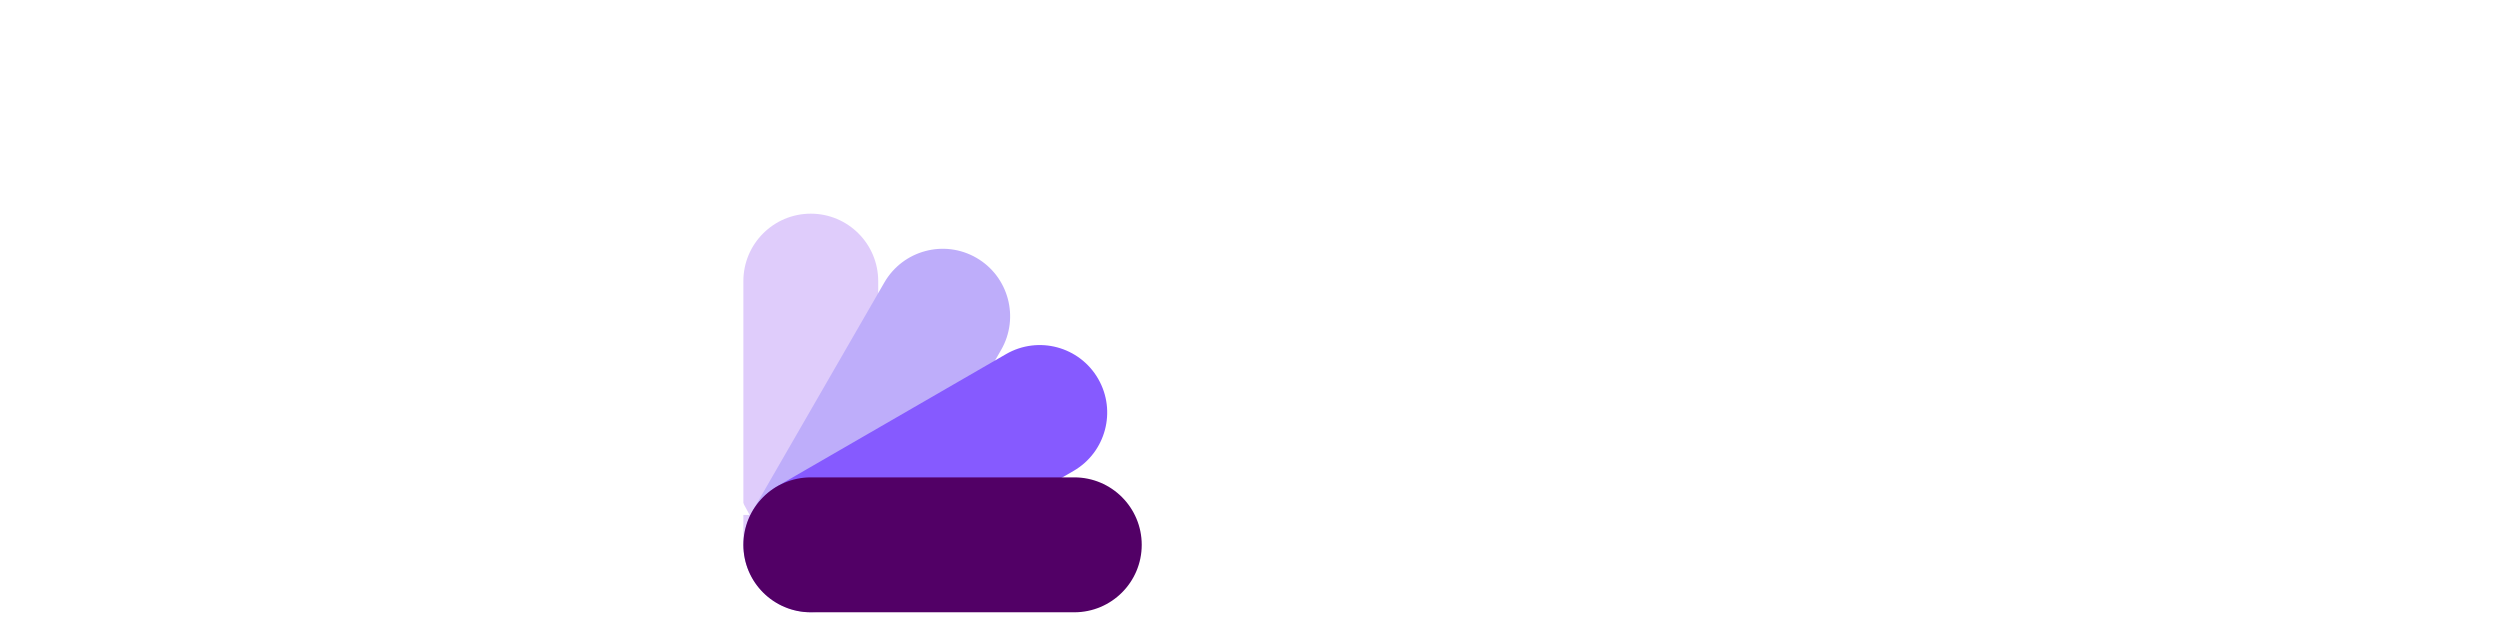 <svg width="117" height="30" viewBox="0 0 117 30" fill="none" xmlns="http://www.w3.org/2000/svg">
<g clip-path="url(#clip0_704_1139)">
<g filter="url(#filter0_d_704_1139)">
<path d="M44.1 9.156C44.1 7.413 42.687 6 40.945 6C39.203 6 37.79 7.413 37.79 9.156V21.499C37.79 23.242 39.203 24.655 40.945 24.655C42.687 24.655 44.1 23.242 44.1 21.499V9.156Z" fill="#DFCCFB"/>
<path d="M49.851 12.379C50.722 10.869 50.205 8.938 48.696 8.066C47.188 7.195 45.258 7.712 44.387 9.222L38.22 19.91C37.349 21.42 37.866 23.35 39.375 24.222C40.884 25.094 42.813 24.577 43.685 23.067L49.851 12.379Z" fill="#BEADFA"/>
<path d="M54.394 13.728L54.394 13.728C53.523 12.218 51.593 11.7 50.084 12.572L39.404 18.742C37.895 19.614 37.378 21.545 38.249 23.055C39.12 24.565 41.05 25.082 42.559 24.211L53.239 18.041C54.748 17.169 55.265 15.238 54.394 13.728Z" fill="#865AFF"/>
<path d="M53.277 24.655C55.02 24.655 56.433 23.242 56.433 21.498C56.433 19.755 55.02 18.341 53.277 18.341H40.946C39.203 18.341 37.79 19.755 37.79 21.498C37.79 23.242 39.203 24.655 40.946 24.655H53.277Z" fill="#520066"/>
</g>
<path d="M12.761 12.118C12.686 11.809 12.566 11.539 12.403 11.306C12.241 11.067 12.037 10.866 11.792 10.703C11.554 10.534 11.274 10.409 10.954 10.328C10.64 10.24 10.294 10.197 9.916 10.197C9.101 10.197 8.406 10.392 7.83 10.782C7.259 11.172 6.823 11.734 6.52 12.467C6.224 13.201 6.075 14.085 6.075 15.122C6.075 16.169 6.218 17.066 6.503 17.811C6.788 18.556 7.213 19.127 7.777 19.523C8.342 19.919 9.043 20.116 9.881 20.116C10.62 20.116 11.234 20.009 11.723 19.793C12.217 19.578 12.587 19.272 12.831 18.877C13.075 18.481 13.198 18.015 13.198 17.479L14.036 17.567H9.951V14.109H17.876V16.589C17.876 18.219 17.53 19.613 16.837 20.771C16.151 21.924 15.202 22.809 13.992 23.426C12.787 24.037 11.405 24.343 9.846 24.343C8.106 24.343 6.579 23.973 5.263 23.234C3.948 22.495 2.921 21.441 2.182 20.073C1.449 18.705 1.082 17.078 1.082 15.191C1.082 13.713 1.306 12.403 1.754 11.262C2.208 10.121 2.837 9.157 3.64 8.372C4.443 7.58 5.371 6.983 6.424 6.581C7.478 6.174 8.606 5.97 9.811 5.97C10.87 5.97 11.854 6.122 12.761 6.424C13.675 6.721 14.481 7.146 15.179 7.699C15.883 8.246 16.451 8.896 16.881 9.646C17.312 10.398 17.574 11.221 17.667 12.118H12.761ZM20.139 24.099V6.215H27.855C29.182 6.215 30.343 6.456 31.338 6.94C32.333 7.423 33.107 8.118 33.66 9.027C34.213 9.935 34.489 11.023 34.489 12.292C34.489 13.573 34.204 14.653 33.634 15.532C33.069 16.411 32.275 17.075 31.251 17.523C30.232 17.971 29.042 18.195 27.681 18.195H23.072V14.423H26.703C27.273 14.423 27.759 14.353 28.161 14.213C28.568 14.068 28.879 13.838 29.095 13.524C29.316 13.209 29.426 12.799 29.426 12.292C29.426 11.78 29.316 11.364 29.095 11.044C28.879 10.718 28.568 10.479 28.161 10.328C27.759 10.171 27.273 10.092 26.703 10.092H24.992V24.099H20.139ZM30.613 15.89L35.083 24.099H29.811L25.446 15.89H30.613Z" fill="white"/>
<path d="M64.878 23.884H58V6H64.808C66.647 6 68.236 6.358 69.574 7.074C70.918 7.784 71.954 8.809 72.681 10.148C73.415 11.481 73.781 13.079 73.781 14.942C73.781 16.805 73.418 18.406 72.69 19.745C71.963 21.078 70.933 22.102 69.6 22.818C68.267 23.529 66.693 23.884 64.878 23.884ZM62.853 19.762H64.703C65.588 19.762 66.341 19.619 66.964 19.334C67.593 19.049 68.07 18.557 68.396 17.858C68.727 17.16 68.893 16.188 68.893 14.942C68.893 13.696 68.725 12.724 68.387 12.025C68.055 11.327 67.567 10.835 66.921 10.55C66.281 10.264 65.495 10.122 64.564 10.122H62.853V19.762ZM80.88 6V23.884H76.027V6H80.88ZM83.18 23.884V6H96.063V9.912H88.033V12.986H95.4V16.898H88.033V19.972H96.028V23.884H83.18ZM113.937 6V23.884H109.887L103.428 14.488H103.323V23.884H98.47V6H102.59L108.945 15.361H109.084V6H113.937Z" fill="white"/>
</g>
<defs>
<filter id="filter0_d_704_1139" x="30.79" y="6" width="26.643" height="26.655" filterUnits="userSpaceOnUse" color-interpolation-filters="sRGB">
<feFlood flood-opacity="0" result="BackgroundImageFix"/>
<feColorMatrix in="SourceAlpha" type="matrix" values="0 0 0 0 0 0 0 0 0 0 0 0 0 0 0 0 0 0 127 0" result="hardAlpha"/>
<feOffset dx="-3" dy="4"/>
<feGaussianBlur stdDeviation="2"/>
<feComposite in2="hardAlpha" operator="out"/>
<feColorMatrix type="matrix" values="0 0 0 0 0 0 0 0 0 0 0 0 0 0 0 0 0 0 0.25 0"/>
<feBlend mode="normal" in2="BackgroundImageFix" result="effect1_dropShadow_704_1139"/>
<feBlend mode="normal" in="SourceGraphic" in2="effect1_dropShadow_704_1139" result="shape"/>
</filter>
<clipPath id="clip0_704_1139">
<rect width="117" height="30" fill="white"/>
</clipPath>
</defs>
</svg>
